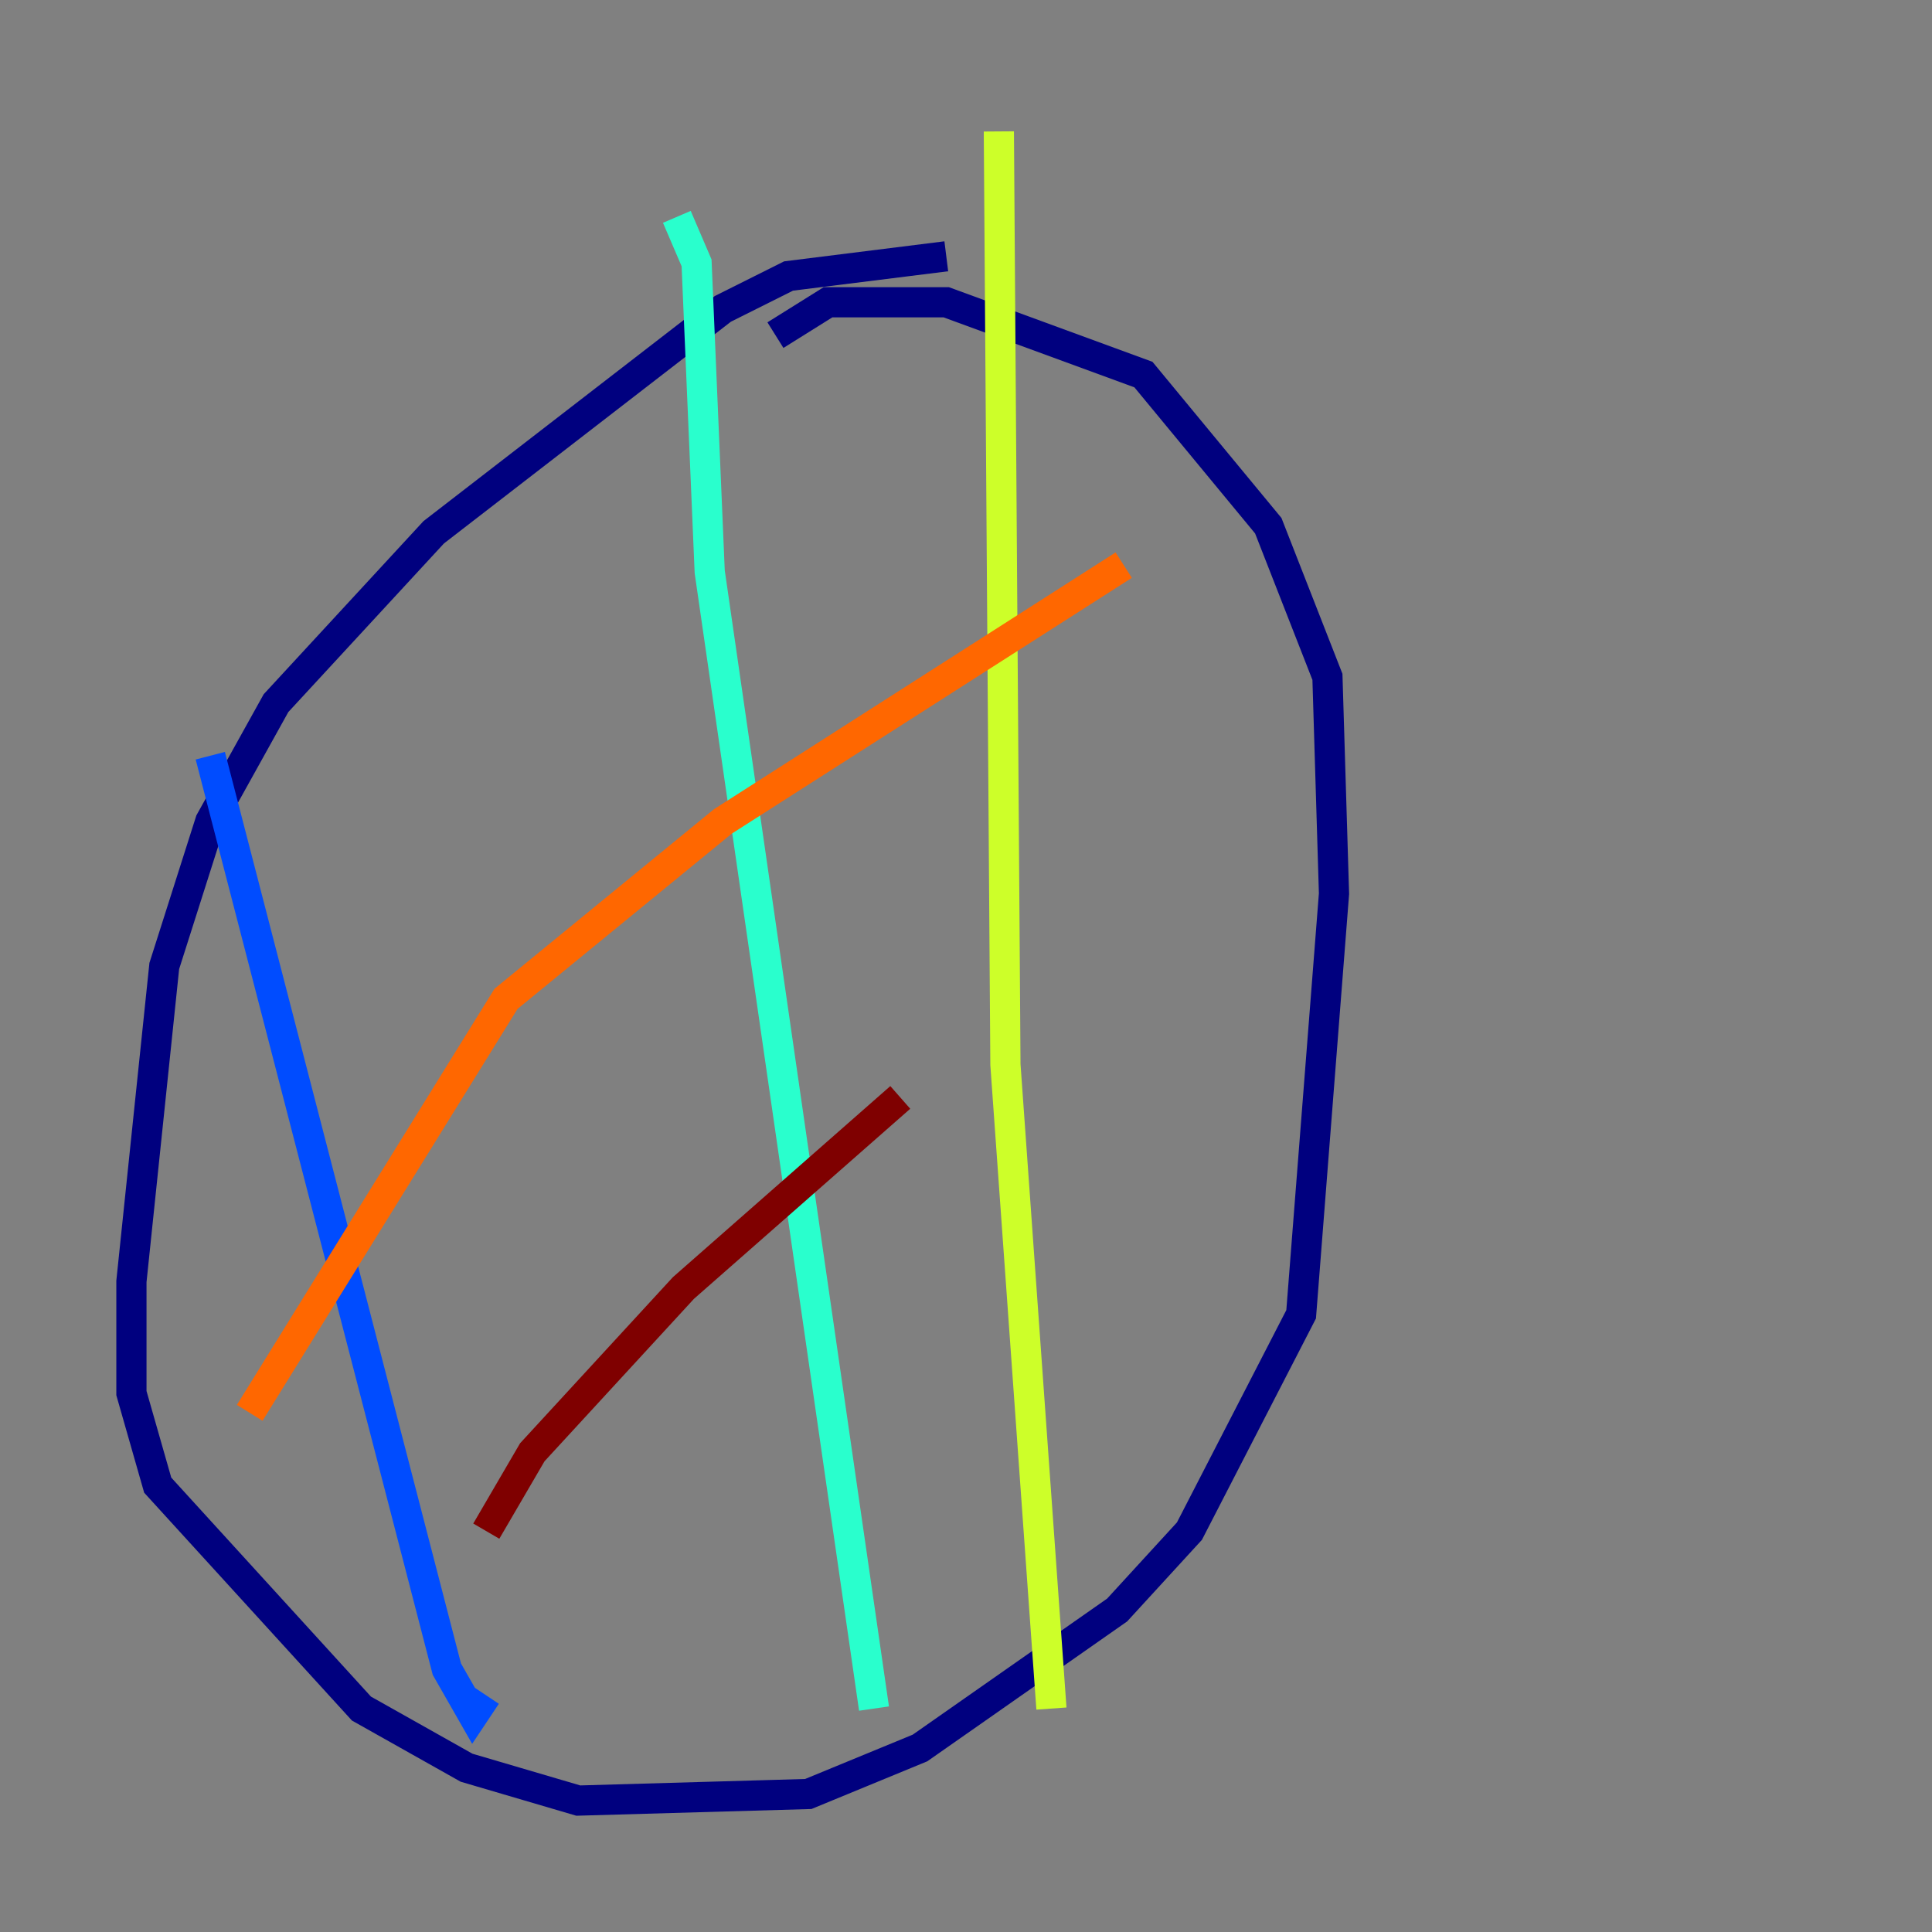 <?xml version="1.0" encoding="utf-8" ?>
<svg baseProfile="tiny" height="128" version="1.2" viewBox="0,0,128,128" width="128" xmlns="http://www.w3.org/2000/svg" xmlns:ev="http://www.w3.org/2001/xml-events" xmlns:xlink="http://www.w3.org/1999/xlink"><rect x="0" y="0" width="128" height="128" fill="#808080" stroke="none"/><defs /><polyline fill="none" points="62.694,16.98 52.245,18.286 47.891,20.463 28.735,35.265 18.286,46.585 13.932,54.422 10.884,64.0 8.707,84.898 8.707,92.299 10.449,98.395 23.946,113.197 30.912,117.116 38.313,119.293 53.551,118.857 60.952,115.809 74.014,106.667 78.803,101.442 86.204,87.075 88.381,59.211 87.946,44.843 84.027,34.83 75.755,24.816 62.694,20.027 54.857,20.027 51.374,22.204" stroke="#00007f" stroke-width="2" /><polyline fill="none" points="13.932,50.068 29.605,110.585 31.347,113.633 32.218,112.326" stroke="#004cff" stroke-width="2" /><polyline fill="none" points="44.843,14.367 46.15,17.415 47.02,37.878 57.905,113.197" stroke="#29ffcd" stroke-width="2" /><polyline fill="none" points="66.177,8.707 66.612,70.531 69.66,113.197" stroke="#cdff29" stroke-width="2" /><polyline fill="none" points="16.544,93.605 33.524,66.177 47.891,54.422 74.449,37.442" stroke="#ff6700" stroke-width="2" /><polyline fill="none" points="32.218,101.442 35.265,96.218 45.279,85.333 59.646,72.707" stroke="#7f0000" stroke-width="2" /></svg>
